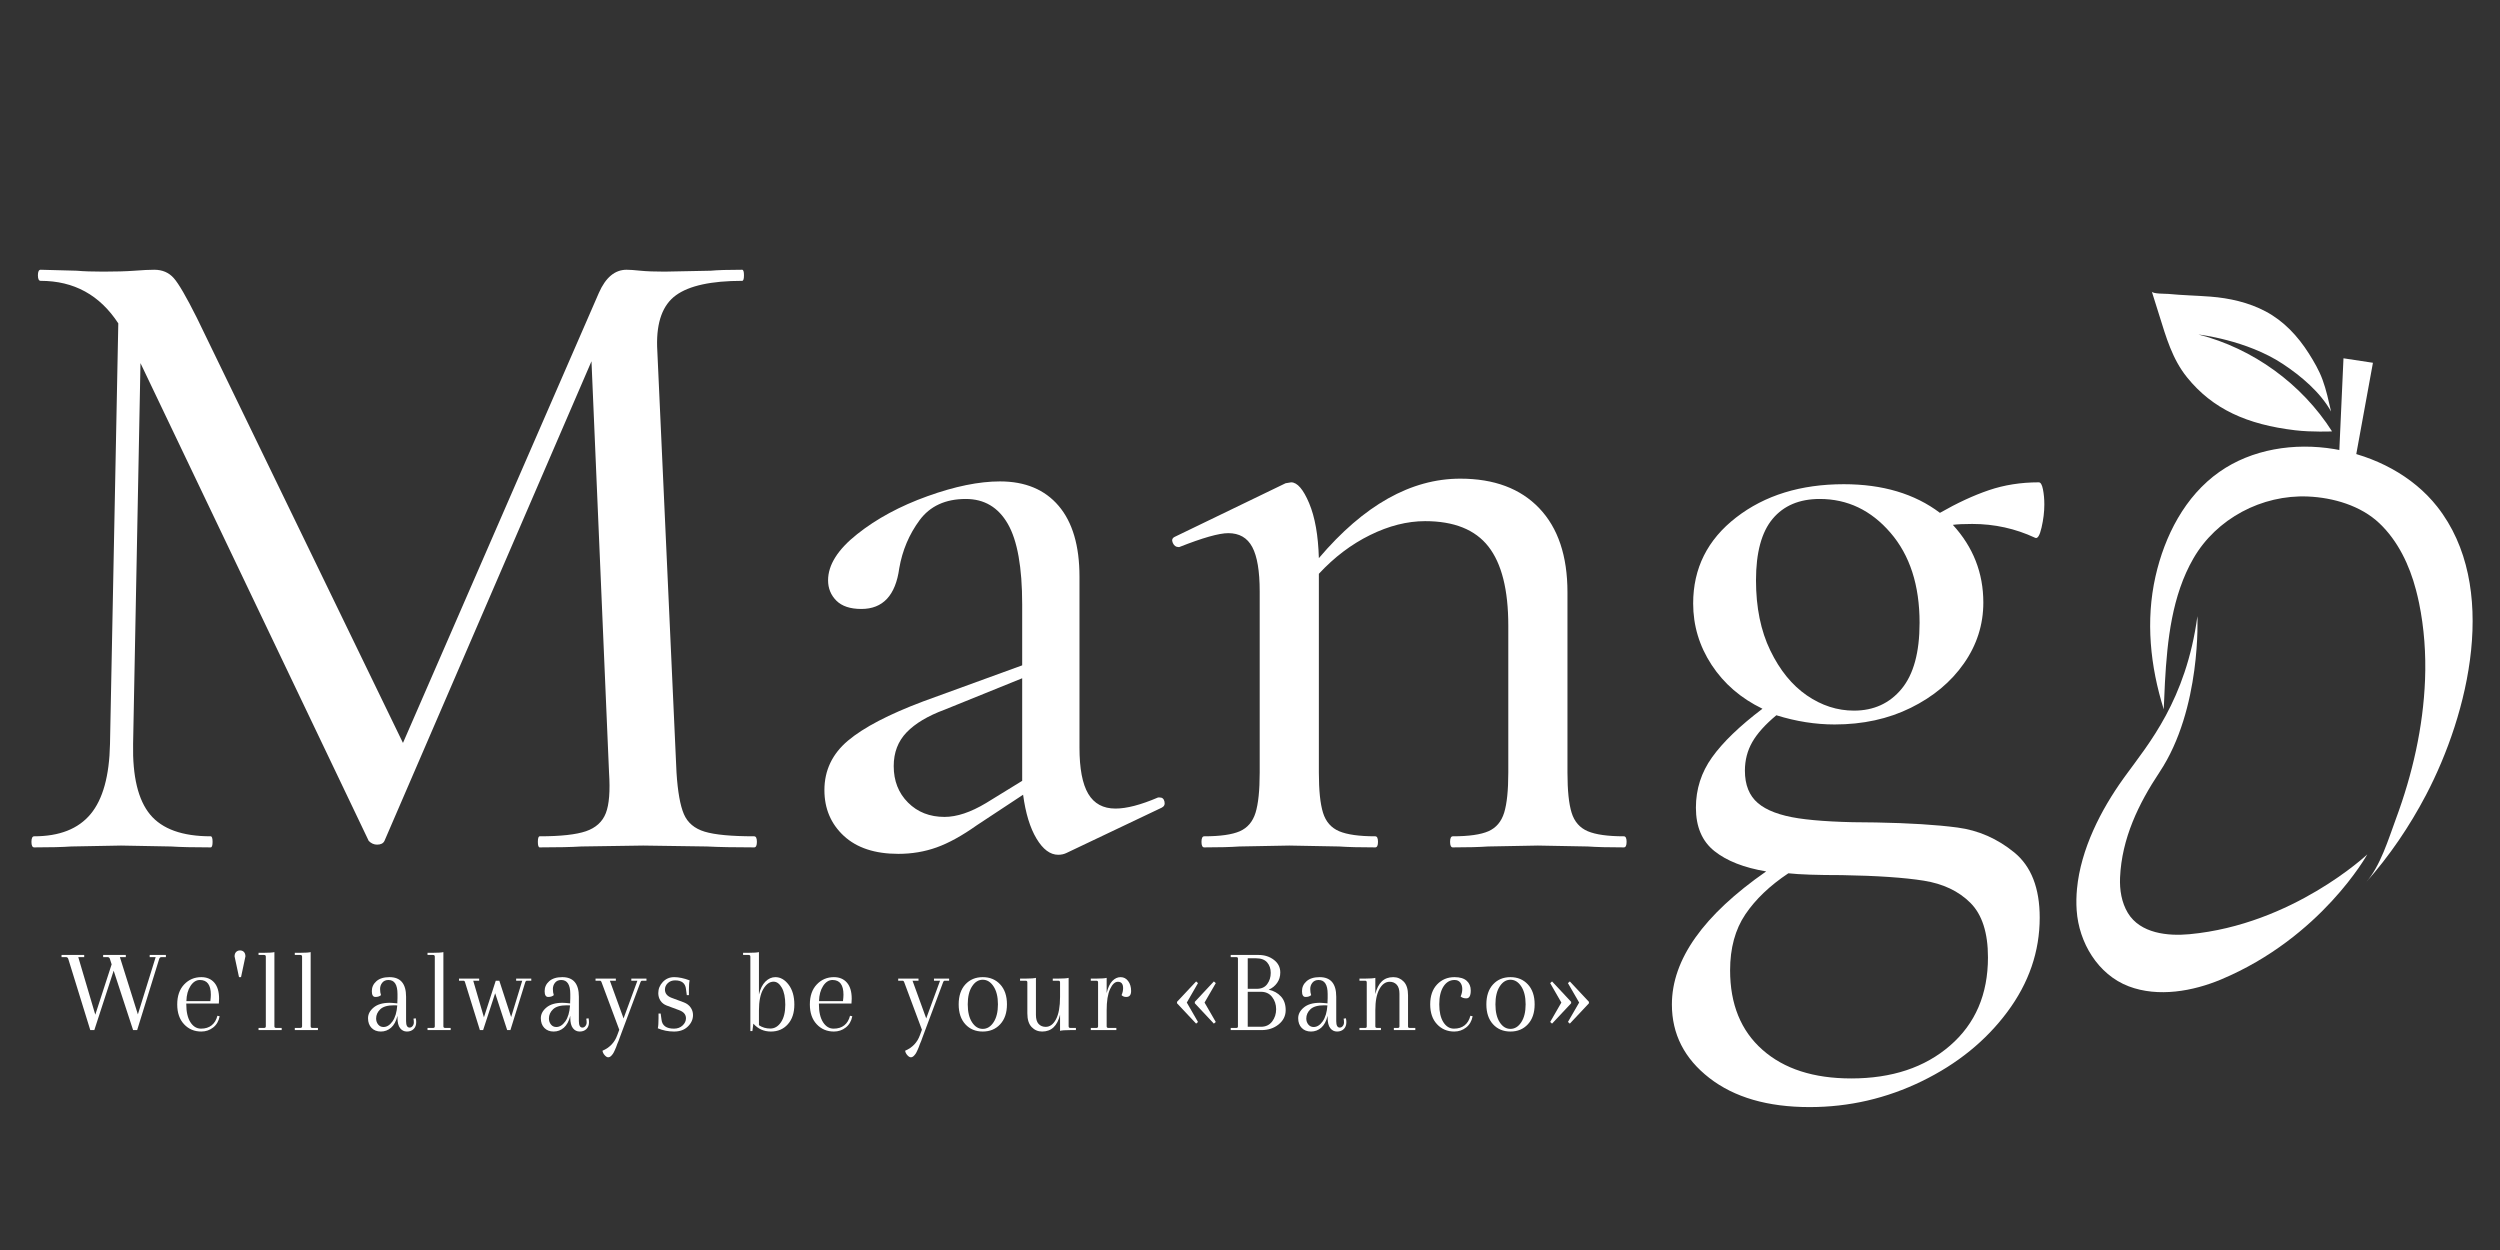 <svg xmlns="http://www.w3.org/2000/svg" width="810" viewBox="0 0 810 405" height="405" version="1.0"><rect x="0" y="0" width="810" height="405" fill="#333333" stroke="none"/><defs><clipPath id="a"><path d="M 697 94.34 L 756 94.34 L 756 140 L 697 140 Z M 697 94.34"/></clipPath><clipPath id="b"><path d="M 672.746 199.445 L 767.312 199.445 L 767.312 321.469 L 672.746 321.469 Z M 672.746 199.445"/></clipPath></defs><g fill="#FFF"><g><g><path d="M 244.344 -3.594 C 244.938 -3.594 245.234 -2.992 245.234 -1.797 C 245.234 -0.598 244.938 0 244.344 0 C 237.957 0 232.863 -0.098 229.062 -0.297 L 208.406 -0.594 L 188.344 -0.297 C 185.156 -0.098 180.664 0 174.875 0 C 174.469 0 174.266 -0.598 174.266 -1.797 C 174.266 -2.992 174.469 -3.594 174.875 -3.594 C 181.656 -3.594 186.645 -4.141 189.844 -5.234 C 193.039 -6.336 195.188 -8.285 196.281 -11.078 C 197.375 -13.867 197.723 -18.258 197.328 -24.25 L 191.641 -157.5 L 124.562 -2.094 C 124.164 -1.289 123.367 -0.891 122.172 -0.891 C 121.172 -0.891 120.27 -1.289 119.469 -2.094 L 45.516 -156.906 L 43.125 -33.531 C 42.914 -22.957 44.758 -15.32 48.656 -10.625 C 52.551 -5.938 59.086 -3.594 68.266 -3.594 C 68.672 -3.594 68.875 -2.992 68.875 -1.797 C 68.875 -0.598 68.672 0 68.266 0 C 62.68 0 58.391 -0.098 55.391 -0.297 L 39.219 -0.594 L 23.062 -0.297 C 20.258 -0.098 16.266 0 11.078 0 C 10.484 0 10.188 -0.598 10.188 -1.797 C 10.188 -2.992 10.484 -3.594 11.078 -3.594 C 19.266 -3.594 25.352 -5.988 29.344 -10.781 C 33.332 -15.57 35.43 -23.156 35.641 -33.531 L 38.328 -169.781 C 32.336 -178.969 23.953 -183.562 13.172 -183.562 C 12.578 -183.562 12.281 -184.16 12.281 -185.359 C 12.281 -186.555 12.578 -187.156 13.172 -187.156 L 24.859 -186.844 C 27.047 -186.645 29.938 -186.547 33.531 -186.547 C 37.531 -186.547 40.875 -186.645 43.562 -186.844 C 46.258 -187.051 48.406 -187.156 50 -187.156 C 52.602 -187.156 54.703 -186.254 56.297 -184.453 C 57.891 -182.66 60.383 -178.367 63.781 -171.578 L 130.562 -33.844 L 194.031 -179.656 C 196.227 -184.656 199.223 -187.156 203.016 -187.156 C 204.016 -187.156 205.508 -187.051 207.5 -186.844 C 209.5 -186.645 212.098 -186.547 215.297 -186.547 L 230.266 -186.844 C 232.461 -187.051 235.859 -187.156 240.453 -187.156 C 240.848 -187.156 241.047 -186.555 241.047 -185.359 C 241.047 -184.16 240.848 -183.562 240.453 -183.562 C 230.461 -183.562 223.32 -182.008 219.031 -178.906 C 214.738 -175.812 212.695 -170.273 212.906 -162.297 L 219.188 -24.25 C 219.582 -18.062 220.379 -13.57 221.578 -10.781 C 222.773 -7.988 225.02 -6.094 228.312 -5.094 C 231.613 -4.094 236.957 -3.594 244.344 -3.594 Z M 244.344 -3.594" transform="translate(0 274.555)"/></g></g></g><g fill="#FFF"><g><g><path d="M 124.562 -16.172 C 125.363 -16.172 125.863 -15.719 126.062 -14.812 C 126.258 -13.914 125.961 -13.27 125.172 -12.875 L 94.328 1.797 C 93.523 2.191 92.625 2.391 91.625 2.391 C 89.031 2.391 86.688 0.645 84.594 -2.844 C 82.5 -6.332 81.051 -11.07 80.25 -17.062 L 65.281 -7.188 C 60.488 -3.789 56.145 -1.395 52.25 0 C 48.352 1.395 44.211 2.094 39.828 2.094 C 32.242 2.094 26.352 0.148 22.156 -3.734 C 17.969 -7.629 15.875 -12.57 15.875 -18.562 C 15.875 -24.945 18.414 -30.285 23.5 -34.578 C 28.594 -38.867 36.727 -43.113 47.906 -47.312 L 79.953 -58.984 L 79.953 -78.75 C 79.953 -90.727 78.406 -99.41 75.312 -104.797 C 72.219 -110.191 67.676 -112.891 61.688 -112.891 C 55.094 -112.891 50.098 -110.594 46.703 -106 C 43.316 -101.406 41.125 -96.219 40.125 -90.438 C 38.926 -81.645 34.832 -77.25 27.844 -77.25 C 24.25 -77.25 21.551 -78.145 19.75 -79.938 C 17.957 -81.738 17.062 -83.938 17.062 -86.531 C 17.062 -91.52 20.207 -96.508 26.5 -101.5 C 32.789 -106.5 40.375 -110.594 49.25 -113.781 C 58.133 -116.977 65.973 -118.578 72.766 -118.578 C 80.953 -118.578 87.289 -115.93 91.781 -110.641 C 96.27 -105.348 98.516 -97.711 98.516 -87.734 L 98.516 -32.344 C 98.516 -25.551 99.461 -20.555 101.359 -17.359 C 103.254 -14.172 106.195 -12.578 110.188 -12.578 C 113.781 -12.578 118.375 -13.773 123.969 -16.172 Z M 79.953 -21.562 L 79.953 -54.797 L 54.797 -44.609 C 49.41 -42.617 45.316 -40.176 42.516 -37.281 C 39.723 -34.383 38.328 -30.738 38.328 -26.344 C 38.328 -21.551 39.875 -17.609 42.969 -14.516 C 46.062 -11.422 50.004 -9.875 54.797 -9.875 C 58.785 -9.875 63.273 -11.375 68.266 -14.375 Z M 79.953 -21.562" transform="translate(251.234 274.555)"/></g></g></g><g fill="#FFF"><g><g><path d="M 149.125 -3.594 C 149.719 -3.594 150.016 -2.992 150.016 -1.797 C 150.016 -0.598 149.719 0 149.125 0 C 144.133 0 140.238 -0.098 137.438 -0.297 L 121.266 -0.594 L 105.109 -0.297 C 102.305 -0.098 98.508 0 93.719 0 C 93.125 0 92.828 -0.598 92.828 -1.797 C 92.828 -2.992 93.125 -3.594 93.719 -3.594 C 98.914 -3.594 102.758 -4.141 105.25 -5.234 C 107.75 -6.336 109.445 -8.336 110.344 -11.234 C 111.238 -14.129 111.688 -18.469 111.688 -24.25 L 111.688 -71.859 C 111.688 -83.441 109.539 -91.977 105.25 -97.469 C 100.957 -102.957 94.117 -105.703 84.734 -105.703 C 78.953 -105.703 73.016 -104.203 66.922 -101.203 C 60.836 -98.211 55.301 -94.023 50.312 -88.641 L 50.312 -24.25 C 50.312 -18.469 50.758 -14.129 51.656 -11.234 C 52.551 -8.336 54.297 -6.336 56.891 -5.234 C 59.484 -4.141 63.379 -3.594 68.578 -3.594 C 69.172 -3.594 69.469 -2.992 69.469 -1.797 C 69.469 -0.598 69.172 0 68.578 0 C 63.578 0 59.68 -0.098 56.891 -0.297 L 40.719 -0.594 L 24.547 -0.297 C 21.754 -0.098 17.961 0 13.172 0 C 12.578 0 12.281 -0.598 12.281 -1.797 C 12.281 -2.992 12.578 -3.594 13.172 -3.594 C 18.359 -3.594 22.203 -4.141 24.703 -5.234 C 27.203 -6.336 28.898 -8.336 29.797 -11.234 C 30.691 -14.129 31.141 -18.469 31.141 -24.25 L 31.141 -82.938 C 31.141 -89.531 30.336 -94.32 28.734 -97.312 C 27.141 -100.312 24.547 -101.812 20.953 -101.812 C 17.961 -101.812 12.676 -100.312 5.094 -97.312 L 4.797 -97.312 C 3.992 -97.312 3.391 -97.758 2.984 -98.656 C 2.586 -99.562 2.789 -100.211 3.594 -100.609 L 39.531 -117.984 L 41.328 -118.281 C 43.316 -118.281 45.258 -116.031 47.156 -111.531 C 49.051 -107.039 50.102 -101.102 50.312 -93.719 C 64.883 -110.883 80.156 -119.469 96.125 -119.469 C 107.102 -119.469 115.633 -116.273 121.719 -109.891 C 127.812 -103.504 130.859 -94.422 130.859 -82.641 L 130.859 -24.25 C 130.859 -18.469 131.305 -14.129 132.203 -11.234 C 133.098 -8.336 134.844 -6.336 137.438 -5.234 C 140.031 -4.141 143.926 -3.594 149.125 -3.594 Z M 149.125 -3.594" transform="translate(377 274.555)"/></g></g></g><g fill="#FFF"><g><g><path d="M 75.453 -8.078 C 86.234 -7.879 95.016 -7.332 101.797 -6.438 C 108.586 -5.539 114.727 -2.848 120.219 1.641 C 125.707 6.141 128.453 13.176 128.453 22.75 C 128.453 33.727 124.957 43.91 117.969 53.297 C 110.988 62.68 101.758 70.164 90.281 75.75 C 78.801 81.344 66.676 84.141 53.906 84.141 C 40.32 84.141 29.488 80.992 21.406 74.703 C 13.32 68.422 9.281 60.488 9.281 50.906 C 9.281 36.332 19.461 21.957 39.828 7.781 C 32.641 6.582 27.047 4.383 23.047 1.188 C 19.055 -2 17.062 -6.688 17.062 -12.875 C 17.062 -18.863 18.805 -24.301 22.297 -29.188 C 25.797 -34.082 31.238 -39.328 38.625 -44.922 C 31.633 -48.305 26.145 -53.039 22.156 -59.125 C 18.164 -65.219 16.172 -71.859 16.172 -79.047 C 16.172 -90.43 20.812 -99.711 30.094 -106.891 C 39.375 -114.078 51.004 -117.672 64.984 -117.672 C 77.555 -117.672 87.938 -114.578 96.125 -108.391 C 101.707 -111.586 106.992 -114.035 111.984 -115.734 C 116.973 -117.43 122.363 -118.281 128.156 -118.281 C 128.758 -118.281 129.207 -117.531 129.5 -116.031 C 129.801 -114.531 129.953 -112.883 129.953 -111.094 C 129.953 -108.695 129.648 -106.203 129.047 -103.609 C 128.453 -101.016 127.758 -99.914 126.969 -100.312 C 120.57 -103.301 113.781 -104.797 106.594 -104.797 C 103.801 -104.797 101.707 -104.695 100.312 -104.5 C 106.895 -97.312 110.188 -88.926 110.188 -79.344 C 110.188 -72.164 108.086 -65.582 103.891 -59.594 C 99.703 -53.602 93.961 -48.812 86.672 -45.219 C 79.391 -41.625 71.16 -39.828 61.984 -39.828 C 55.797 -39.828 49.508 -40.82 43.125 -42.812 C 39.531 -39.82 36.93 -36.926 35.328 -34.125 C 33.734 -31.332 32.938 -28.242 32.938 -24.859 C 32.938 -20.266 34.332 -16.77 37.125 -14.375 C 39.926 -11.977 44.316 -10.328 50.297 -9.422 C 56.285 -8.523 64.672 -8.078 75.453 -8.078 Z M 57.188 -112.891 C 50.602 -112.891 45.516 -110.742 41.922 -106.453 C 38.328 -102.16 36.531 -95.52 36.531 -86.531 C 36.531 -77.75 38.078 -70.164 41.172 -63.781 C 44.266 -57.395 48.207 -52.551 53 -49.25 C 57.789 -45.957 62.879 -44.312 68.266 -44.312 C 74.66 -44.312 79.801 -46.656 83.688 -51.344 C 87.582 -56.039 89.531 -63.18 89.531 -72.766 C 89.531 -84.941 86.383 -94.672 80.094 -101.953 C 73.812 -109.242 66.176 -112.891 57.188 -112.891 Z M 67.375 74.859 C 80.551 74.859 91.227 71.312 99.406 64.219 C 107.594 57.133 111.688 47.609 111.688 35.641 C 111.688 27.648 109.789 21.758 106 17.969 C 102.207 14.176 97.164 11.781 90.875 10.781 C 84.594 9.781 75.758 9.18 64.375 8.984 C 56.395 8.984 50.609 8.785 47.016 8.391 C 41.023 12.379 36.379 16.816 33.078 21.703 C 29.785 26.598 28.141 32.641 28.141 39.828 C 28.141 50.805 31.633 59.391 38.625 65.578 C 45.613 71.766 55.195 74.859 67.375 74.859 Z M 67.375 74.859" transform="translate(532.412 274.555)"/></g></g></g><g fill="#FFF"><g><g><path d="M 28.75 -24.344 L 34 -24.344 L 34 -23.641 L 32.578 -23.641 C 32.211 -23.641 31.969 -23.461 31.844 -23.109 L 24.688 0 L 23.375 0 L 17.078 -19.25 L 10.812 0 L 9.5 0 L 2.359 -23.109 C 2.223 -23.461 1.977 -23.641 1.625 -23.641 L 0.188 -23.641 L 0.188 -24.344 L 7.531 -24.344 L 7.531 -23.641 L 5.609 -23.641 L 11.125 -4.984 L 16.422 -21.297 L 15.844 -23.109 C 15.719 -23.461 15.473 -23.641 15.109 -23.641 L 13.672 -23.641 L 13.672 -24.344 L 21.016 -24.344 L 21.016 -23.641 L 19.094 -23.641 L 24.922 -5.094 L 30.688 -23.641 L 28.75 -23.641 Z M 28.75 -24.344" transform="translate(19.749 333.75)"/></g></g></g><g fill="#FFF"><g><g><path d="M 9.344 -17.156 C 11.125 -17.156 12.531 -16.562 13.562 -15.375 C 14.594 -14.188 15.109 -12.445 15.109 -10.156 C 15.109 -9.695 15.082 -9.18 15.031 -8.609 L 4.484 -8.609 L 4.484 -8.344 C 4.484 -5.895 4.926 -3.969 5.812 -2.562 C 6.707 -1.164 7.852 -0.469 9.25 -0.469 C 10.656 -0.469 11.805 -0.828 12.703 -1.547 C 13.609 -2.266 14.227 -3.297 14.562 -4.641 L 15.297 -4.484 C 14.992 -2.91 14.285 -1.691 13.172 -0.828 C 12.066 0.035 10.789 0.469 9.344 0.469 C 7.102 0.469 5.242 -0.316 3.766 -1.891 C 2.285 -3.461 1.547 -5.609 1.547 -8.328 C 1.547 -11.047 2.289 -13.195 3.781 -14.781 C 5.281 -16.363 7.133 -17.156 9.344 -17.156 Z M 12.438 -11.469 C 12.438 -14.645 11.254 -16.234 8.891 -16.234 C 7.703 -16.234 6.688 -15.586 5.844 -14.297 C 5.008 -13.004 4.566 -11.367 4.516 -9.391 L 12.281 -9.391 C 12.383 -10.266 12.438 -10.957 12.438 -11.469 Z M 12.438 -11.469" transform="translate(55.874 333.75)"/></g></g></g><g fill="#FFF"><g><g><path d="M 4.672 -23.875 L 3.25 -17.156 L 2.594 -17.156 L 1.156 -23.875 C 1.156 -24.5 1.32 -24.977 1.656 -25.312 C 1.988 -25.645 2.41 -25.812 2.922 -25.812 C 3.441 -25.812 3.863 -25.645 4.188 -25.312 C 4.508 -24.977 4.672 -24.5 4.672 -23.875 Z M 4.672 -23.875" transform="translate(74.845 333.75)"/></g></g></g><g fill="#FFF"><g><g><path d="M 3.516 -1.234 L 3.516 -23.797 C 3.516 -24.16 3.332 -24.344 2.969 -24.344 L 1.156 -24.344 L 1.156 -25.047 L 3.047 -25.047 C 4.598 -25.047 5.68 -25.117 6.297 -25.266 L 6.297 -1.234 C 6.297 -0.879 6.477 -0.703 6.844 -0.703 L 8.656 -0.703 L 8.656 0 L 1.156 0 L 1.156 -0.703 L 2.969 -0.703 C 3.332 -0.703 3.516 -0.879 3.516 -1.234 Z M 3.516 -1.234" transform="translate(82.611 333.75)"/></g></g></g><g fill="#FFF"><g><g><path d="M 3.516 -1.234 L 3.516 -23.797 C 3.516 -24.16 3.332 -24.344 2.969 -24.344 L 1.156 -24.344 L 1.156 -25.047 L 3.047 -25.047 C 4.598 -25.047 5.68 -25.117 6.297 -25.266 L 6.297 -1.234 C 6.297 -0.879 6.477 -0.703 6.844 -0.703 L 8.656 -0.703 L 8.656 0 L 1.156 0 L 1.156 -0.703 L 2.969 -0.703 C 3.332 -0.703 3.516 -0.879 3.516 -1.234 Z M 3.516 -1.234" transform="translate(94.357 333.75)"/></g></g></g><g fill="#FFF"><g><g><path d="M 11.047 -9 L 11.094 -10.359 L 11.094 -11.703 C 11.094 -14.723 10.113 -16.234 8.156 -16.234 C 7.301 -16.234 6.633 -15.941 6.156 -15.359 C 5.688 -14.773 5.453 -14.098 5.453 -13.328 C 5.453 -12.555 5.551 -11.891 5.75 -11.328 C 5.312 -10.93 4.707 -10.734 3.938 -10.734 C 3.164 -10.734 2.781 -11.363 2.781 -12.625 C 2.781 -13.895 3.273 -14.969 4.266 -15.844 C 5.254 -16.719 6.664 -17.156 8.5 -17.156 C 12.082 -17.156 13.875 -15.039 13.875 -10.812 L 13.875 -2.891 C 13.875 -1.504 14.258 -0.812 15.031 -0.812 C 15.395 -0.812 15.711 -0.977 15.984 -1.312 C 16.254 -1.645 16.391 -2.031 16.391 -2.469 C 16.391 -2.906 16.348 -3.316 16.266 -3.703 L 17 -3.828 C 17.102 -3.441 17.156 -3.016 17.156 -2.547 C 17.156 -1.617 16.879 -0.883 16.328 -0.344 C 15.773 0.195 15.047 0.469 14.141 0.469 C 13.242 0.469 12.508 0.102 11.938 -0.625 C 11.375 -1.363 11.094 -2.469 11.094 -3.938 L 11.094 -4.641 C 10.656 -2.891 9.957 -1.598 9 -0.766 C 8.051 0.055 6.953 0.469 5.703 0.469 C 4.453 0.469 3.445 0.078 2.688 -0.703 C 1.926 -1.492 1.547 -2.539 1.547 -3.844 C 1.547 -5.145 2.148 -6.301 3.359 -7.312 C 4.566 -8.332 6.305 -8.844 8.578 -8.844 C 9.066 -8.844 9.891 -8.781 11.047 -8.656 Z M 6.562 -1 C 7.645 -1 8.617 -1.609 9.484 -2.828 C 10.348 -4.055 10.859 -5.781 11.016 -8 C 10.754 -8.02 10.395 -8.031 9.938 -8.031 C 7.875 -8.031 6.395 -7.598 5.5 -6.734 C 4.613 -5.879 4.172 -4.883 4.172 -3.75 C 4.172 -3 4.391 -2.352 4.828 -1.812 C 5.266 -1.27 5.844 -1 6.562 -1 Z M 6.562 -1" transform="translate(117.694 333.75)"/></g></g></g><g fill="#FFF"><g><g><path d="M 3.516 -1.234 L 3.516 -23.797 C 3.516 -24.16 3.332 -24.344 2.969 -24.344 L 1.156 -24.344 L 1.156 -25.047 L 3.047 -25.047 C 4.598 -25.047 5.68 -25.117 6.297 -25.266 L 6.297 -1.234 C 6.297 -0.879 6.477 -0.703 6.844 -0.703 L 8.656 -0.703 L 8.656 0 L 1.156 0 L 1.156 -0.703 L 2.969 -0.703 C 3.332 -0.703 3.516 -0.879 3.516 -1.234 Z M 3.516 -1.234" transform="translate(137.36 333.75)"/></g></g></g><g fill="#FFF"><g><g><path d="M 18.125 -16.688 L 23.031 -16.688 L 23.031 -16 L 21.594 -16 C 21.363 -16 21.188 -15.816 21.062 -15.453 L 16.266 0 L 15.219 0 L 11.328 -11.938 L 7.422 0 L 6.375 0 L 1.578 -15.453 C 1.504 -15.816 1.328 -16 1.047 -16 L -0.391 -16 L -0.391 -16.688 L 6.141 -16.688 L 6.141 -16 L 4.219 -16 L 7.688 -4.141 L 11.516 -16 L 12.672 -16 L 16.5 -4.219 L 20.094 -16 L 18.125 -16 Z M 18.125 -16.688" transform="translate(149.107 333.75)"/></g></g></g><g fill="#FFF"><g><g><path d="M 11.047 -9 L 11.094 -10.359 L 11.094 -11.703 C 11.094 -14.723 10.113 -16.234 8.156 -16.234 C 7.301 -16.234 6.633 -15.941 6.156 -15.359 C 5.688 -14.773 5.453 -14.098 5.453 -13.328 C 5.453 -12.555 5.551 -11.891 5.75 -11.328 C 5.312 -10.93 4.707 -10.734 3.938 -10.734 C 3.164 -10.734 2.781 -11.363 2.781 -12.625 C 2.781 -13.895 3.273 -14.969 4.266 -15.844 C 5.254 -16.719 6.664 -17.156 8.5 -17.156 C 12.082 -17.156 13.875 -15.039 13.875 -10.812 L 13.875 -2.891 C 13.875 -1.504 14.258 -0.812 15.031 -0.812 C 15.395 -0.812 15.711 -0.977 15.984 -1.312 C 16.254 -1.645 16.391 -2.031 16.391 -2.469 C 16.391 -2.906 16.348 -3.316 16.266 -3.703 L 17 -3.828 C 17.102 -3.441 17.156 -3.016 17.156 -2.547 C 17.156 -1.617 16.879 -0.883 16.328 -0.344 C 15.773 0.195 15.047 0.469 14.141 0.469 C 13.242 0.469 12.508 0.102 11.938 -0.625 C 11.375 -1.363 11.094 -2.469 11.094 -3.938 L 11.094 -4.641 C 10.656 -2.891 9.957 -1.598 9 -0.766 C 8.051 0.055 6.953 0.469 5.703 0.469 C 4.453 0.469 3.445 0.078 2.688 -0.703 C 1.926 -1.492 1.547 -2.539 1.547 -3.844 C 1.547 -5.145 2.148 -6.301 3.359 -7.312 C 4.566 -8.332 6.305 -8.844 8.578 -8.844 C 9.066 -8.844 9.891 -8.781 11.047 -8.656 Z M 6.562 -1 C 7.645 -1 8.617 -1.609 9.484 -2.828 C 10.348 -4.055 10.859 -5.781 11.016 -8 C 10.754 -8.02 10.395 -8.031 9.938 -8.031 C 7.875 -8.031 6.395 -7.598 5.5 -6.734 C 4.613 -5.879 4.172 -4.883 4.172 -3.75 C 4.172 -3 4.391 -2.352 4.828 -1.812 C 5.266 -1.27 5.844 -1 6.562 -1 Z M 6.562 -1" transform="translate(173.68 333.75)"/></g></g></g><g fill="#FFF"><g><g><path d="M 11.203 -16.688 L 16.109 -16.688 L 16.109 -16 L 14.688 -16 C 14.445 -16 14.266 -15.816 14.141 -15.453 L 7.453 2.438 C 7.379 2.664 7.254 3.016 7.078 3.484 L 6.641 4.516 C 6.566 4.754 6.453 5.07 6.297 5.469 C 6.141 5.863 6.008 6.172 5.906 6.391 C 5.801 6.609 5.676 6.875 5.531 7.188 C 5.344 7.57 5.082 7.938 4.75 8.281 C 4.414 8.633 4.066 8.812 3.703 8.812 C 3.348 8.812 2.969 8.582 2.562 8.125 C 2.164 7.676 1.93 7.195 1.859 6.688 C 4.203 5.676 5.797 4 6.641 1.656 L 7.297 -0.109 L 1.578 -15.453 C 1.453 -15.816 1.273 -16 1.047 -16 L -0.391 -16 L -0.391 -16.688 L 6.188 -16.688 L 6.188 -16 L 4.25 -16 L 8.688 -3.781 L 13.172 -16 L 11.203 -16 Z M 11.203 -16.688" transform="translate(193.346 333.75)"/></g></g></g><g fill="#FFF"><g><g><path d="M 6.562 -10.469 L 10.594 -8.969 C 11.539 -8.602 12.266 -8.051 12.766 -7.312 C 13.273 -6.582 13.531 -5.77 13.531 -4.875 C 13.531 -3.477 12.973 -2.238 11.859 -1.156 C 10.754 -0.07 9.266 0.469 7.391 0.469 C 5.523 0.469 3.77 0.117 2.125 -0.578 C 2.281 -1.191 2.359 -2.273 2.359 -3.828 L 2.359 -5.375 L 3.047 -5.375 L 3.328 -3.359 C 3.555 -1.43 4.906 -0.469 7.375 -0.469 C 8.488 -0.469 9.41 -0.805 10.141 -1.484 C 10.879 -2.172 11.25 -2.953 11.25 -3.828 C 11.25 -5.035 10.516 -5.91 9.047 -6.453 L 5.016 -7.953 C 4.117 -8.297 3.438 -8.828 2.969 -9.547 C 2.508 -10.266 2.281 -11.078 2.281 -11.984 C 2.281 -13.348 2.77 -14.551 3.75 -15.594 C 4.727 -16.633 5.957 -17.156 7.438 -17.156 C 8.914 -17.156 10.582 -16.805 12.438 -16.109 C 12.281 -15.492 12.203 -14.414 12.203 -12.875 L 12.203 -11.328 L 11.516 -11.328 L 11.25 -13.328 C 11.039 -15.18 9.867 -16.109 7.734 -16.109 C 6.773 -16.109 5.984 -15.812 5.359 -15.219 C 4.742 -14.625 4.438 -13.93 4.438 -13.141 C 4.438 -11.898 5.145 -11.008 6.562 -10.469 Z M 6.562 -10.469" transform="translate(211.004 333.75)"/></g></g></g><g fill="#FFF"><g><g><path d="M 15.469 -1.891 C 14.07 -0.316 12.238 0.469 9.969 0.469 C 7.695 0.469 5.805 -0.383 4.297 -2.094 L 3.984 0.312 L 3.328 0.312 L 3.328 -23.797 C 3.328 -24.16 3.145 -24.344 2.781 -24.344 L 0.969 -24.344 L 0.969 -25.047 L 2.859 -25.047 C 4.398 -25.047 5.484 -25.117 6.109 -25.266 L 6.109 -11.516 C 6.547 -13.367 7.242 -14.77 8.203 -15.719 C 9.172 -16.676 10.25 -17.156 11.438 -17.156 C 13.062 -17.156 14.488 -16.344 15.719 -14.719 C 16.957 -13.094 17.578 -10.941 17.578 -8.266 C 17.578 -5.586 16.875 -3.461 15.469 -1.891 Z M 10.859 -15.688 C 9.566 -15.688 8.453 -14.883 7.516 -13.281 C 6.578 -11.688 6.109 -9.383 6.109 -6.375 L 6.109 -1.578 C 7.191 -0.859 8.422 -0.5 9.797 -0.5 C 11.172 -0.5 12.32 -1.18 13.25 -2.547 C 14.176 -3.91 14.641 -5.789 14.641 -8.188 C 14.641 -10.582 14.266 -12.43 13.516 -13.734 C 12.773 -15.035 11.891 -15.688 10.859 -15.688 Z M 10.859 -15.688" transform="translate(239.789 333.75)"/></g></g></g><g fill="#FFF"><g><g><path d="M 9.344 -17.156 C 11.125 -17.156 12.531 -16.562 13.562 -15.375 C 14.594 -14.188 15.109 -12.445 15.109 -10.156 C 15.109 -9.695 15.082 -9.18 15.031 -8.609 L 4.484 -8.609 L 4.484 -8.344 C 4.484 -5.895 4.926 -3.969 5.812 -2.562 C 6.707 -1.164 7.852 -0.469 9.25 -0.469 C 10.656 -0.469 11.805 -0.828 12.703 -1.547 C 13.609 -2.266 14.227 -3.297 14.562 -4.641 L 15.297 -4.484 C 14.992 -2.91 14.285 -1.691 13.172 -0.828 C 12.066 0.035 10.789 0.469 9.344 0.469 C 7.102 0.469 5.242 -0.316 3.766 -1.891 C 2.285 -3.461 1.547 -5.609 1.547 -8.328 C 1.547 -11.047 2.289 -13.195 3.781 -14.781 C 5.281 -16.363 7.133 -17.156 9.344 -17.156 Z M 12.438 -11.469 C 12.438 -14.645 11.254 -16.234 8.891 -16.234 C 7.703 -16.234 6.688 -15.586 5.844 -14.297 C 5.008 -13.004 4.566 -11.367 4.516 -9.391 L 12.281 -9.391 C 12.383 -10.266 12.438 -10.957 12.438 -11.469 Z M 12.438 -11.469" transform="translate(260.846 333.75)"/></g></g></g><g fill="#FFF"><g><g><path d="M 11.203 -16.688 L 16.109 -16.688 L 16.109 -16 L 14.688 -16 C 14.445 -16 14.266 -15.816 14.141 -15.453 L 7.453 2.438 C 7.379 2.664 7.254 3.016 7.078 3.484 L 6.641 4.516 C 6.566 4.754 6.453 5.07 6.297 5.469 C 6.141 5.863 6.008 6.172 5.906 6.391 C 5.801 6.609 5.676 6.875 5.531 7.188 C 5.344 7.57 5.082 7.938 4.75 8.281 C 4.414 8.633 4.066 8.812 3.703 8.812 C 3.348 8.812 2.969 8.582 2.562 8.125 C 2.164 7.676 1.93 7.195 1.859 6.688 C 4.203 5.676 5.797 4 6.641 1.656 L 7.297 -0.109 L 1.578 -15.453 C 1.453 -15.816 1.273 -16 1.047 -16 L -0.391 -16 L -0.391 -16.688 L 6.188 -16.688 L 6.188 -16 L 4.25 -16 L 8.688 -3.781 L 13.172 -16 L 11.203 -16 Z M 11.203 -16.688" transform="translate(291.408 333.75)"/></g></g></g><g fill="#FFF"><g><g><path d="M 3.703 -1.891 C 2.266 -3.461 1.547 -5.613 1.547 -8.344 C 1.547 -11.07 2.266 -13.223 3.703 -14.797 C 5.148 -16.367 7.031 -17.156 9.344 -17.156 C 11.664 -17.156 13.551 -16.367 15 -14.797 C 16.457 -13.223 17.188 -11.07 17.188 -8.344 C 17.188 -5.613 16.457 -3.461 15 -1.891 C 13.551 -0.316 11.664 0.469 9.344 0.469 C 7.031 0.469 5.148 -0.316 3.703 -1.891 Z M 5.875 -14.156 C 4.945 -12.727 4.484 -10.789 4.484 -8.344 C 4.484 -5.895 4.945 -3.957 5.875 -2.531 C 6.801 -1.102 7.957 -0.391 9.344 -0.391 C 10.738 -0.391 11.906 -1.102 12.844 -2.531 C 13.789 -3.957 14.266 -5.895 14.266 -8.344 C 14.266 -10.789 13.789 -12.727 12.844 -14.156 C 11.906 -15.594 10.738 -16.312 9.344 -16.312 C 7.957 -16.312 6.801 -15.594 5.875 -14.156 Z M 5.875 -14.156" transform="translate(309.066 333.75)"/></g></g></g><g fill="#FFF"><g><g><path d="M 16.5 -16.922 L 16.5 -1.234 C 16.5 -0.879 16.68 -0.703 17.047 -0.703 L 18.859 -0.703 L 18.859 0 L 16.969 0 C 15.414 0 14.332 0.078 13.719 0.234 L 13.719 -4.984 C 12.844 -1.348 10.91 0.469 7.922 0.469 C 6.578 0.469 5.441 -0.016 4.516 -0.984 C 3.586 -1.953 3.125 -3.426 3.125 -5.406 L 3.125 -15.453 C 3.125 -15.816 2.945 -16 2.594 -16 L 0.766 -16 L 0.766 -16.688 L 2.672 -16.688 C 4.211 -16.688 5.289 -16.766 5.906 -16.922 L 5.906 -4.906 C 5.906 -3.594 6.195 -2.617 6.781 -1.984 C 7.363 -1.359 8.129 -1.047 9.078 -1.047 C 10.441 -1.047 11.555 -1.875 12.422 -3.531 C 13.285 -5.195 13.719 -7.586 13.719 -10.703 L 13.719 -15.453 C 13.719 -15.816 13.535 -16 13.172 -16 L 11.359 -16 L 11.359 -16.688 L 13.25 -16.688 C 14.801 -16.688 15.883 -16.766 16.5 -16.922 Z M 16.5 -16.922" transform="translate(329.736 333.75)"/></g></g></g><g fill="#FFF"><g><g><path d="M 11.391 -17.156 C 12.398 -17.156 13.219 -16.727 13.844 -15.875 C 14.477 -15.031 14.797 -13.961 14.797 -12.672 C 14.797 -11.379 14.27 -10.734 13.219 -10.734 C 12.594 -10.734 12.086 -10.93 11.703 -11.328 C 12.035 -12.066 12.203 -12.82 12.203 -13.594 C 12.203 -14.969 11.641 -15.656 10.516 -15.656 C 9.555 -15.656 8.707 -14.859 7.969 -13.266 C 7.238 -11.68 6.875 -9.383 6.875 -6.375 L 6.875 -1.234 C 6.875 -0.879 7.055 -0.703 7.422 -0.703 L 10.016 -0.703 L 10.016 0 L 1.734 0 L 1.734 -0.703 L 3.562 -0.703 C 3.914 -0.703 4.094 -0.879 4.094 -1.234 L 4.094 -15.453 C 4.094 -15.816 3.914 -16 3.562 -16 L 1.734 -16 L 1.734 -16.688 L 3.625 -16.688 C 5.176 -16.688 6.258 -16.766 6.875 -16.922 L 6.875 -11.984 C 7.289 -13.754 7.895 -15.055 8.688 -15.891 C 9.488 -16.734 10.391 -17.156 11.391 -17.156 Z M 11.391 -17.156" transform="translate(351.682 333.75)"/></g></g></g><g fill="#FFF"><g><g><path d="M 6.922 -8.688 L 6.922 -9.156 L 13.094 -15.766 L 13.719 -15.219 L 10.078 -8.922 L 13.719 -2.625 L 13.094 -2.094 Z M 1.156 -8.688 L 1.156 -9.156 L 7.344 -15.766 L 7.953 -15.219 L 4.328 -8.922 L 7.953 -2.625 L 7.344 -2.094 Z M 1.156 -8.688" transform="translate(380.197 333.75)"/></g></g></g><g fill="#FFF"><g><g><path d="M 1.359 0 L 1.359 -0.703 L 3.172 -0.703 C 3.523 -0.703 3.703 -0.852 3.703 -1.156 L 3.703 -23.188 C 3.703 -23.488 3.523 -23.641 3.172 -23.641 L 1.359 -23.641 L 1.359 -24.344 L 10.391 -24.344 C 12.328 -24.344 13.984 -23.812 15.359 -22.75 C 16.734 -21.695 17.422 -20.332 17.422 -18.656 C 17.422 -17.375 17.078 -16.25 16.391 -15.281 C 15.711 -14.312 14.805 -13.582 13.672 -13.094 C 15.297 -12.738 16.617 -12.004 17.641 -10.891 C 18.66 -9.785 19.172 -8.312 19.172 -6.469 C 19.172 -4.625 18.41 -3.082 16.891 -1.844 C 15.367 -0.613 13.523 0 11.359 0 Z M 11.172 -12.406 L 6.875 -12.406 L 6.875 -1.078 L 11.172 -1.078 C 12.711 -1.078 13.914 -1.645 14.781 -2.781 C 15.645 -3.914 16.078 -5.242 16.078 -6.766 C 16.078 -8.285 15.645 -9.602 14.781 -10.719 C 13.914 -11.844 12.711 -12.406 11.172 -12.406 Z M 9.578 -23.266 L 6.875 -23.266 L 6.875 -13.375 L 9.812 -13.375 C 11.332 -13.375 12.461 -13.891 13.203 -14.922 C 13.953 -15.953 14.328 -17.156 14.328 -18.531 C 14.328 -19.906 13.941 -21.035 13.172 -21.922 C 12.398 -22.816 11.203 -23.266 9.578 -23.266 Z M 9.578 -23.266" transform="translate(397.39 333.75)"/></g></g></g><g fill="#FFF"><g><g><path d="M 11.047 -9 L 11.094 -10.359 L 11.094 -11.703 C 11.094 -14.723 10.113 -16.234 8.156 -16.234 C 7.301 -16.234 6.633 -15.941 6.156 -15.359 C 5.688 -14.773 5.453 -14.098 5.453 -13.328 C 5.453 -12.555 5.551 -11.891 5.75 -11.328 C 5.312 -10.93 4.707 -10.734 3.938 -10.734 C 3.164 -10.734 2.781 -11.363 2.781 -12.625 C 2.781 -13.895 3.273 -14.969 4.266 -15.844 C 5.254 -16.719 6.664 -17.156 8.5 -17.156 C 12.082 -17.156 13.875 -15.039 13.875 -10.812 L 13.875 -2.891 C 13.875 -1.504 14.258 -0.812 15.031 -0.812 C 15.395 -0.812 15.711 -0.977 15.984 -1.312 C 16.254 -1.645 16.391 -2.031 16.391 -2.469 C 16.391 -2.906 16.348 -3.316 16.266 -3.703 L 17 -3.828 C 17.102 -3.441 17.156 -3.016 17.156 -2.547 C 17.156 -1.617 16.879 -0.883 16.328 -0.344 C 15.773 0.195 15.047 0.469 14.141 0.469 C 13.242 0.469 12.508 0.102 11.938 -0.625 C 11.375 -1.363 11.094 -2.469 11.094 -3.938 L 11.094 -4.641 C 10.656 -2.891 9.957 -1.598 9 -0.766 C 8.051 0.055 6.953 0.469 5.703 0.469 C 4.453 0.469 3.445 0.078 2.688 -0.703 C 1.926 -1.492 1.547 -2.539 1.547 -3.844 C 1.547 -5.145 2.148 -6.301 3.359 -7.312 C 4.566 -8.332 6.305 -8.844 8.578 -8.844 C 9.066 -8.844 9.891 -8.781 11.047 -8.656 Z M 6.562 -1 C 7.645 -1 8.617 -1.609 9.484 -2.828 C 10.348 -4.055 10.859 -5.781 11.016 -8 C 10.754 -8.02 10.395 -8.031 9.938 -8.031 C 7.875 -8.031 6.395 -7.598 5.5 -6.734 C 4.613 -5.879 4.172 -4.883 4.172 -3.75 C 4.172 -3 4.391 -2.352 4.828 -1.812 C 5.266 -1.27 5.844 -1 6.562 -1 Z M 6.562 -1" transform="translate(419.066 333.75)"/></g></g></g><g fill="#FFF"><g><g><path d="M 17.469 -11.281 L 17.469 -1.156 C 17.469 -0.852 17.645 -0.703 18 -0.703 L 19.828 -0.703 L 19.828 0 L 12.875 0 L 12.875 -0.703 L 14.141 -0.703 C 14.504 -0.703 14.688 -0.852 14.688 -1.156 L 14.688 -11.781 C 14.688 -13.094 14.395 -14.066 13.812 -14.703 C 13.227 -15.336 12.461 -15.656 11.516 -15.656 C 10.172 -15.656 9.062 -14.859 8.188 -13.266 C 7.312 -11.68 6.875 -9.41 6.875 -6.453 L 6.875 -1.234 C 6.875 -0.879 7.055 -0.703 7.422 -0.703 L 8.688 -0.703 L 8.688 0 L 1.734 0 L 1.734 -0.703 L 3.562 -0.703 C 3.914 -0.703 4.094 -0.852 4.094 -1.156 L 4.094 -15.453 C 4.094 -15.816 3.914 -16 3.562 -16 L 1.734 -16 L 1.734 -16.688 L 3.625 -16.688 C 5.176 -16.688 6.258 -16.766 6.875 -16.922 L 6.875 -11.672 C 7.75 -15.328 9.68 -17.156 12.672 -17.156 C 14.016 -17.156 15.148 -16.672 16.078 -15.703 C 17.004 -14.742 17.469 -13.27 17.469 -11.281 Z M 17.469 -11.281" transform="translate(438.733 333.75)"/></g></g></g><g fill="#FFF"><g><g><path d="M 9.422 -16.234 C 7.953 -16.234 6.758 -15.531 5.844 -14.125 C 4.938 -12.719 4.484 -10.789 4.484 -8.344 C 4.484 -5.895 4.926 -3.969 5.812 -2.562 C 6.707 -1.164 7.852 -0.469 9.25 -0.469 C 10.656 -0.469 11.805 -0.828 12.703 -1.547 C 13.609 -2.266 14.227 -3.297 14.562 -4.641 L 15.297 -4.484 C 14.992 -2.91 14.285 -1.691 13.172 -0.828 C 12.066 0.035 10.789 0.469 9.344 0.469 C 7.102 0.469 5.242 -0.316 3.766 -1.891 C 2.285 -3.461 1.547 -5.613 1.547 -8.344 C 1.547 -11.07 2.289 -13.223 3.781 -14.797 C 5.281 -16.367 7.16 -17.156 9.422 -17.156 C 11.18 -17.156 12.5 -16.758 13.375 -15.969 C 14.25 -15.188 14.688 -14.141 14.688 -12.828 C 14.688 -11.129 14.207 -10.281 13.25 -10.281 C 12.477 -10.281 11.863 -10.484 11.406 -10.891 C 11.758 -11.672 11.938 -12.477 11.938 -13.312 C 11.938 -14.145 11.723 -14.836 11.297 -15.391 C 10.879 -15.953 10.254 -16.234 9.422 -16.234 Z M 9.422 -16.234" transform="translate(461.838 333.75)"/></g></g></g><g fill="#FFF"><g><g><path d="M 3.703 -1.891 C 2.266 -3.461 1.547 -5.613 1.547 -8.344 C 1.547 -11.07 2.266 -13.223 3.703 -14.797 C 5.148 -16.367 7.031 -17.156 9.344 -17.156 C 11.664 -17.156 13.551 -16.367 15 -14.797 C 16.457 -13.223 17.188 -11.07 17.188 -8.344 C 17.188 -5.613 16.457 -3.461 15 -1.891 C 13.551 -0.316 11.664 0.469 9.344 0.469 C 7.031 0.469 5.148 -0.316 3.703 -1.891 Z M 5.875 -14.156 C 4.945 -12.727 4.484 -10.789 4.484 -8.344 C 4.484 -5.895 4.945 -3.957 5.875 -2.531 C 6.801 -1.102 7.957 -0.391 9.344 -0.391 C 10.738 -0.391 11.906 -1.102 12.844 -2.531 C 13.789 -3.957 14.266 -5.895 14.266 -8.344 C 14.266 -10.789 13.789 -12.727 12.844 -14.156 C 11.906 -15.594 10.738 -16.312 9.344 -16.312 C 7.957 -16.312 6.801 -15.594 5.875 -14.156 Z M 5.875 -14.156" transform="translate(480.036 333.75)"/></g></g></g><g fill="#FFF"><g><g><path d="M 8.344 -9.156 L 8.344 -8.688 L 2.156 -2.094 L 1.547 -2.625 L 5.172 -8.922 L 1.547 -15.219 L 2.156 -15.766 Z M 14.109 -9.156 L 14.109 -8.688 L 7.922 -2.094 L 7.297 -2.625 L 10.938 -8.922 L 7.297 -15.219 L 7.922 -15.766 Z M 14.109 -9.156" transform="translate(500.707 333.75)"/></g></g></g><path fill="#FFF" d="M 763.23 148.234 L 768.832 117.539 L 759.289 116.09 L 757.836 148.234 L 763.23 148.234"/><g clip-path="url(#a)"><path fill="#FFF" d="M 702.574 95.23 C 706.984 95.672 711.617 95.754 716.207 96.109 C 722.32 96.586 728.559 97.98 734.051 100.891 C 739.949 104.02 744.496 108.902 748.047 114.496 C 749.738 117.164 751.387 120.004 752.484 122.977 C 753.109 124.664 753.605 126.398 754.051 128.145 C 754.441 129.676 755.266 133.336 755.266 133.336 C 751.832 127.129 745.559 121.828 739.641 117.918 C 727.812 110.098 712.309 108.387 712.309 108.387 C 729.988 112.914 745.797 124.375 755.586 139.773 C 755.586 139.773 749.086 140.059 743.617 139.406 C 728.066 137.555 716.914 132.566 708.59 122.246 C 703.789 116.293 701.812 109.211 699.574 102.066 C 698.777 99.527 697.98 96.988 697.184 94.453 C 697.441 95.258 701.84 95.156 702.574 95.23"/></g><path fill="#FFF" d="M 783.766 195.336 C 783.469 193.914 783.137 192.508 782.773 191.117 C 780.691 183.168 776.969 175.277 770.934 169.547 C 764.883 163.801 755.93 161.211 747.738 160.867 C 732.855 160.242 718.133 168 710.672 180.914 C 703.707 192.965 702.199 207.469 701.441 221.105 C 701.281 224.008 701.164 226.914 701.051 229.82 C 696.68 215.879 695.141 201.098 698.379 186.754 C 701.332 173.684 707.902 160.746 719.086 152.891 C 740.07 138.152 773.93 144.176 789.648 164.148 C 809.984 189.992 799.824 231.266 786.035 257.562 C 780.711 267.715 774.184 277.359 766.531 285.941 C 771.27 280.625 773.891 271.754 776.297 265.258 C 781.633 250.852 785.117 235.609 785.715 220.23 C 786.035 212.027 785.453 203.465 783.766 195.336"/><g clip-path="url(#b)"><path fill="#FFF" d="M 672.945 287.98 C 674.16 275.137 680.703 262.387 687.984 252.246 C 688.242 251.891 688.496 251.535 688.754 251.18 C 696.109 241.039 708.27 226.867 711.961 199.637 C 711.961 199.637 713.348 229.637 699.703 250.16 C 692.879 260.422 687.449 271.66 686.898 284.328 C 686.727 288.289 687.375 292.383 689.418 295.781 C 693.445 302.465 702.418 303.332 709.348 302.688 C 742.898 299.559 767.008 276.816 767.008 276.816 C 767.004 276.816 752.129 303.715 719.617 317.352 C 710.535 321.156 699.27 323.203 689.719 319.574 C 679.703 315.773 673.539 305.34 672.84 294.953 C 672.68 292.637 672.727 290.309 672.945 287.98"/></g></svg>